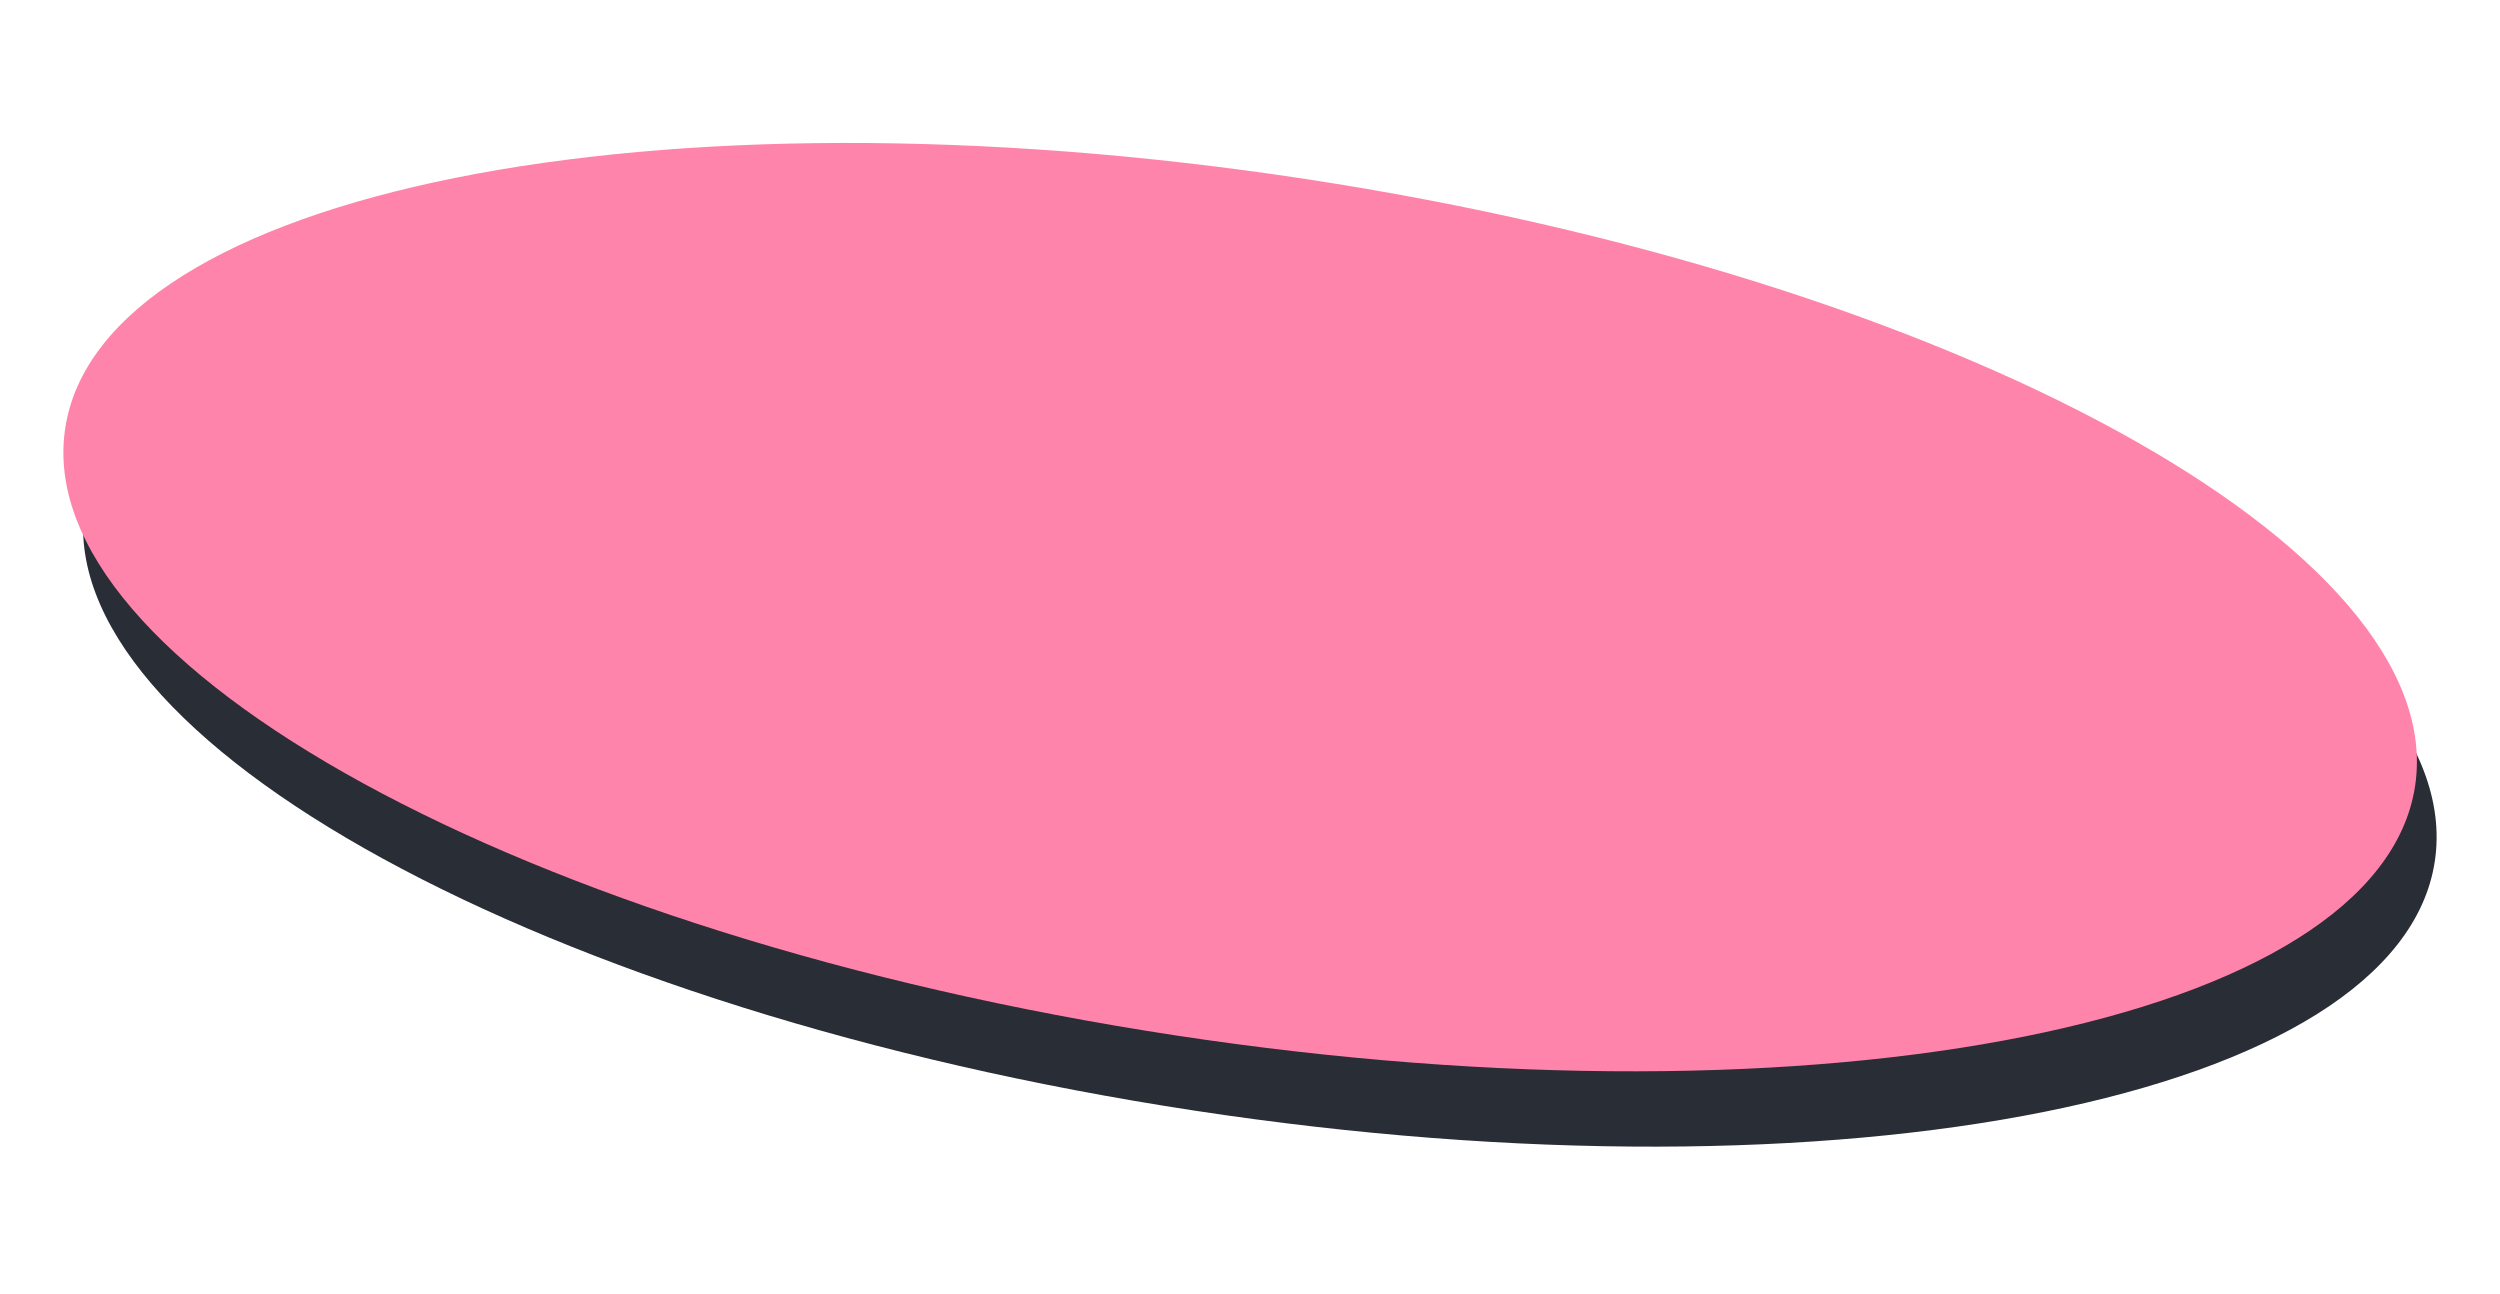 <svg width="141" height="73" viewBox="0 0 141 73" fill="none" xmlns="http://www.w3.org/2000/svg">
<path d="M67.378 62.64C103.975 68.215 135.29 61.923 137.322 48.586C139.353 35.249 111.332 19.918 74.734 14.343C38.137 8.768 6.822 15.061 4.79 28.398C2.759 41.735 30.78 57.066 67.378 62.64Z" fill="#292D35"/>
<path d="M66.266 58.391C102.864 63.966 134.179 57.673 136.21 44.337C138.242 31 110.221 15.669 73.623 10.094C37.026 4.519 5.711 10.812 3.679 24.149C1.647 37.486 29.669 52.816 66.266 58.391Z" fill="#FF84AC"/>
</svg>
